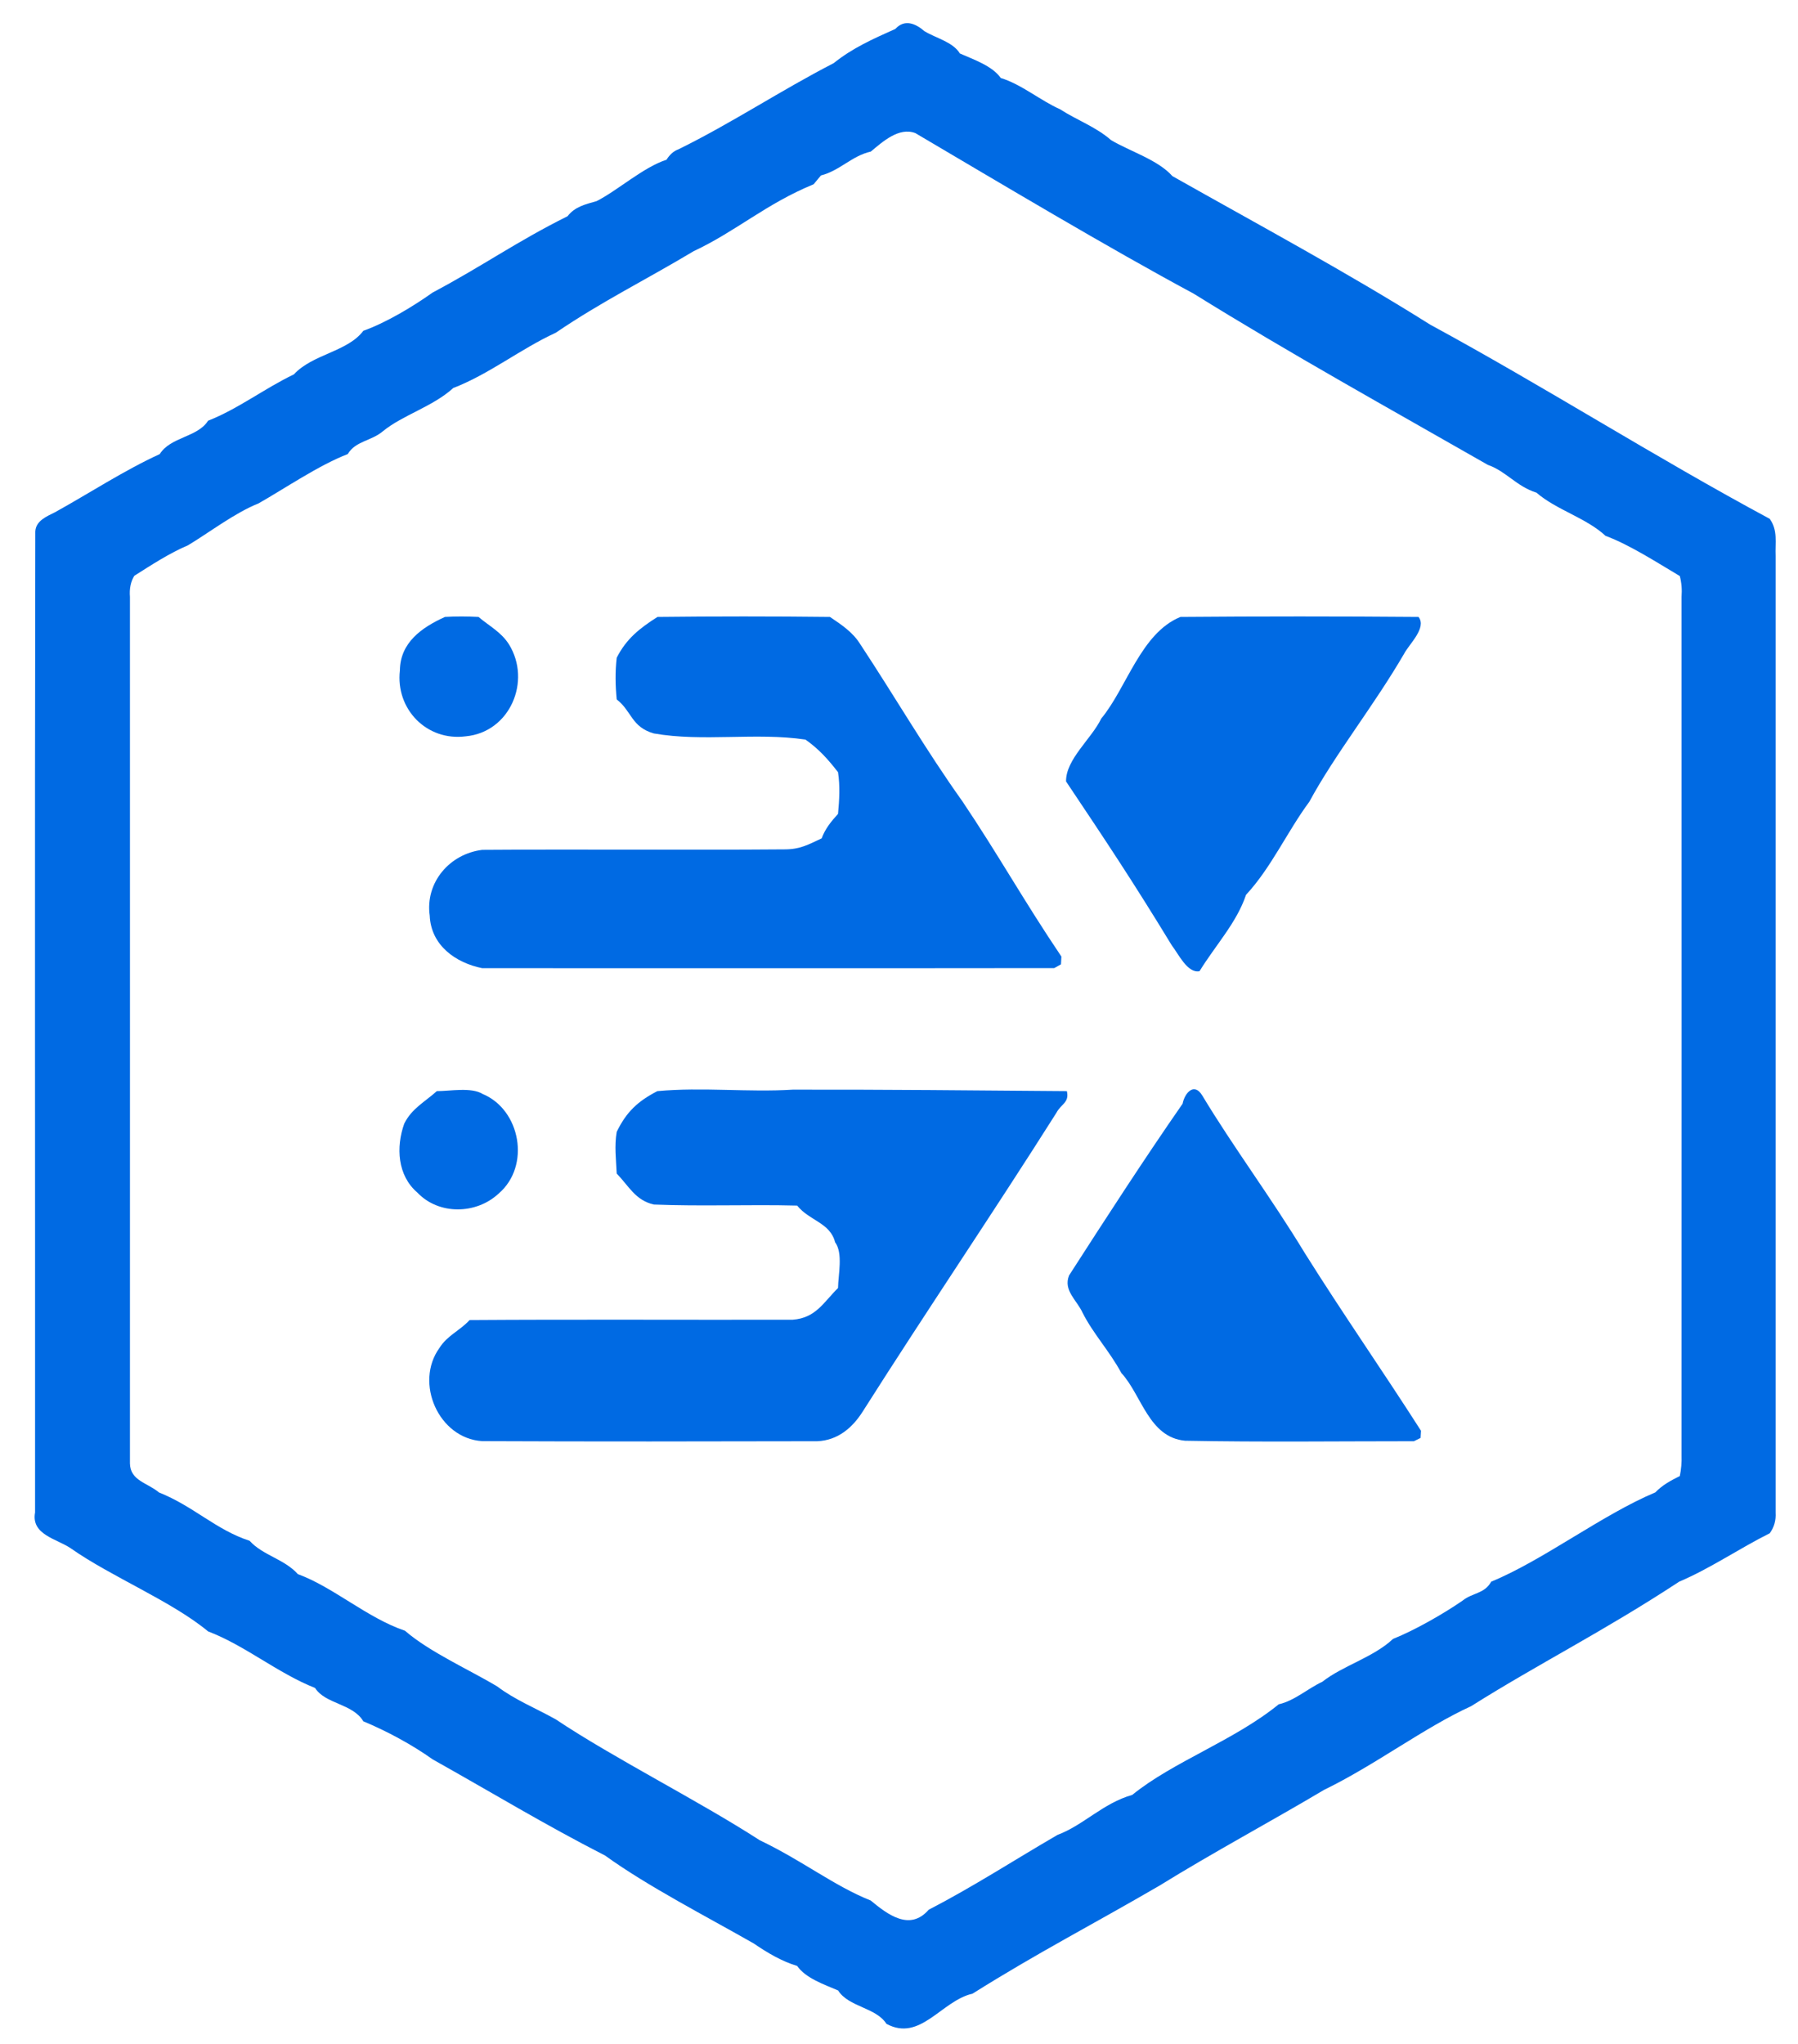 <?xml version="1.0" encoding="UTF-8" standalone="no"?>
<!DOCTYPE svg PUBLIC "-//W3C//DTD SVG 1.1//EN" "http://www.w3.org/Graphics/SVG/1.1/DTD/svg11.dtd">
<svg xmlns="http://www.w3.org/2000/svg" version="1.1" viewBox="0 0 220 250" width="220.0pt" height="250.0pt">
<path d="M 0.00 0.00 L 220.00 0.00 L 220.00 250.00 L 0.00 250.00 L 0.00 0.00 Z" fill="#ffffff" />
<path d="M 113.11 3.81 C 114.51 4.67 116.59 5.12 117.45 6.54 C 119.09 7.27 121.42 8.05 122.45 9.54 C 125.00 10.32 127.30 12.30 129.70 13.36 C 131.76 14.70 134.06 15.49 135.95 17.14 C 138.25 18.51 141.69 19.55 143.45 21.54 C 153.84 27.41 164.77 33.28 175.00 39.71 C 189.04 47.33 202.44 55.88 216.54 63.46 C 217.56 64.89 217.19 66.36 217.26 68.00 C 217.26 107.00 217.26 146.00 217.26 185.00 C 217.32 185.96 217.08 186.81 216.54 187.54 C 212.81 189.40 209.26 191.85 205.46 193.46 C 196.19 199.55 188.24 203.50 180.00 208.69 C 174.22 211.33 168.30 215.87 162.00 218.93 C 155.51 222.79 148.50 226.54 141.85 230.65 C 133.67 235.41 127.04 238.80 119.00 243.85 C 115.18 244.72 112.61 249.79 108.46 247.54 C 107.19 245.53 103.84 245.50 102.55 243.46 C 100.90 242.75 98.58 241.97 97.54 240.46 C 95.68 239.91 93.84 238.82 92.24 237.72 C 86.46 234.42 79.28 230.74 74.04 226.96 C 66.61 223.16 60.34 219.34 52.95 215.20 C 50.42 213.40 47.33 211.73 44.46 210.54 C 43.15 208.35 39.82 208.45 38.55 206.46 C 34.01 204.67 30.00 201.27 25.46 199.54 C 21.00 195.84 13.61 192.86 8.66 189.38 C 6.94 188.21 3.79 187.72 4.29 185.00 C 4.31 145.06 4.24 104.92 4.32 65.00 C 4.39 63.69 5.71 63.17 6.72 62.66 C 10.95 60.32 15.18 57.54 19.55 55.54 C 20.84 53.44 24.19 53.49 25.46 51.46 C 29.13 50.02 32.37 47.51 35.96 45.79 C 38.25 43.31 42.53 43.03 44.46 40.46 C 47.26 39.46 50.52 37.50 52.94 35.78 C 59.07 32.53 63.17 29.57 69.44 26.45 C 70.36 25.27 71.61 25.00 73.00 24.60 C 75.58 23.29 78.72 20.45 81.55 19.54 C 81.96 18.89 82.44 18.47 83.00 18.27 C 89.45 15.11 95.63 11.00 102.00 7.73 C 104.31 5.88 106.73 4.80 109.55 3.54 C 110.69 2.30 112.02 2.87 113.11 3.81 Z" fill="#006ae3" />
<path d="M 112.00 16.28 C 122.35 22.38 135.63 30.32 146.04 35.91 C 157.81 43.22 170.09 50.02 182.05 56.86 C 184.29 57.64 185.53 59.48 188.00 60.26 C 190.42 62.36 194.08 63.34 196.45 65.54 C 199.42 66.64 202.82 68.85 205.54 70.46 C 205.75 71.27 205.82 72.12 205.75 73.00 C 205.76 108.00 205.76 143.00 205.75 178.00 C 205.78 178.87 205.71 179.71 205.54 180.54 C 204.43 181.09 203.41 181.64 202.54 182.54 C 195.98 185.30 188.83 190.84 182.46 193.46 C 181.62 194.97 180.18 194.79 178.94 195.79 C 176.64 197.38 173.07 199.42 170.45 200.46 C 168.03 202.73 164.30 203.73 161.80 205.70 C 159.97 206.56 158.40 208.02 156.46 208.46 C 151.02 212.89 143.53 215.48 138.54 219.54 C 134.96 220.55 132.57 223.25 129.40 224.43 C 124.13 227.49 119.13 230.74 113.63 233.59 C 111.32 236.24 108.62 234.18 106.54 232.46 C 102.05 230.67 98.24 227.61 92.95 225.08 C 85.48 220.25 75.09 215.04 68.00 210.30 C 65.68 209.00 62.91 207.86 60.88 206.30 C 57.55 204.29 52.55 202.07 49.55 199.46 C 44.91 197.89 40.77 194.11 36.45 192.54 C 34.78 190.68 32.18 190.26 30.54 188.46 C 26.40 187.11 23.72 184.25 19.44 182.54 C 18.05 181.36 15.94 181.12 15.90 179.00 C 15.91 143.67 15.90 108.33 15.90 73.00 C 15.82 72.01 15.99 71.15 16.43 70.43 C 18.50 69.12 20.76 67.64 23.00 66.70 C 25.64 65.11 28.75 62.72 31.62 61.58 C 34.67 59.86 39.02 56.89 42.55 55.54 C 43.51 53.92 45.44 53.96 46.87 52.73 C 49.31 50.75 52.95 49.74 55.46 47.46 C 59.85 45.77 63.72 42.66 68.00 40.70 C 73.65 36.86 78.95 34.27 84.88 30.72 C 90.07 28.29 93.74 24.92 99.55 22.54 L 100.45 21.46 C 102.75 20.88 104.23 19.06 106.55 18.54 C 107.98 17.35 109.99 15.51 112.00 16.28 Z" fill="#ffffff" />
<path d="M 54.44 75.46 C 55.79 75.38 57.20 75.39 58.55 75.46 C 59.87 76.58 61.32 77.30 62.28 78.82 C 65.05 83.30 62.41 89.55 57.00 90.06 C 52.23 90.69 48.38 86.74 48.93 82.00 C 48.97 78.57 51.63 76.74 54.44 75.46 Z" fill="#006ae3" />
<path d="M 80.45 75.46 C 87.47 75.38 94.54 75.38 101.55 75.46 C 102.97 76.42 104.35 77.32 105.27 78.81 C 109.47 85.17 113.34 91.83 117.75 98.00 C 122.24 104.68 125.22 110.10 129.87 117.00 L 129.82 117.95 L 129.00 118.41 C 105.67 118.44 82.33 118.42 59.00 118.42 C 55.77 117.77 52.74 115.65 52.58 112.00 C 52.01 107.92 55.03 104.44 59.00 103.95 C 71.33 103.86 83.68 103.99 96.00 103.89 C 97.90 103.89 98.90 103.31 100.54 102.54 C 100.97 101.36 101.71 100.46 102.54 99.55 C 102.70 97.83 102.80 96.17 102.54 94.45 C 101.35 92.91 100.16 91.58 98.55 90.46 C 92.45 89.56 86.04 90.77 80.00 89.71 C 77.24 88.92 77.31 86.98 75.46 85.55 C 75.29 83.83 75.26 82.17 75.46 80.45 C 76.65 78.11 78.29 76.83 80.45 75.46 Z" fill="#006ae3" />
<path d="M 144.44 75.46 C 154.11 75.38 163.89 75.38 173.57 75.46 C 174.61 76.79 172.42 78.78 171.81 79.95 C 168.09 86.35 163.35 92.25 160.21 98.06 C 157.51 101.70 155.54 106.14 152.46 109.45 C 151.33 112.84 148.75 115.58 146.77 118.79 C 145.29 119.09 144.15 116.60 143.39 115.65 C 138.66 107.88 135.44 103.05 130.44 95.58 C 130.40 92.88 133.56 90.36 134.74 87.90 C 137.87 84.13 139.59 77.43 144.44 75.46 Z" fill="#006ae3" />
<path d="M 53.45 133.46 C 55.08 133.46 57.67 132.95 59.06 133.81 C 63.70 135.74 64.96 142.63 61.00 146.00 C 58.27 148.54 53.70 148.63 51.08 145.88 C 48.62 143.78 48.44 140.31 49.46 137.44 C 50.38 135.58 51.98 134.78 53.45 133.46 Z" fill="#006ae3" />
<path d="M 80.43 133.46 C 85.95 132.95 91.52 133.62 97.00 133.28 C 108.18 133.26 119.39 133.37 130.54 133.46 C 130.87 134.87 129.83 135.02 129.26 136.11 C 121.49 148.39 113.37 160.34 105.58 172.62 C 104.30 174.65 102.50 176.18 100.00 176.28 C 86.34 176.31 72.66 176.33 59.00 176.27 C 53.66 175.94 50.69 169.13 53.77 164.87 C 54.73 163.34 56.28 162.75 57.46 161.46 C 70.57 161.37 83.87 161.45 97.00 161.42 C 99.83 161.20 100.75 159.31 102.54 157.54 C 102.56 155.94 103.18 153.29 102.18 151.94 C 101.57 149.54 99.05 149.33 97.54 147.46 C 91.71 147.31 85.82 147.57 80.00 147.33 C 77.71 146.80 76.96 145.07 75.46 143.55 C 75.38 141.81 75.16 140.17 75.46 138.44 C 76.65 135.99 78.04 134.70 80.43 133.46 Z" fill="#006ae3" />
<path d="M 147.11 134.00 C 150.94 140.36 155.45 146.35 159.66 153.28 C 164.27 160.63 169.16 167.64 173.87 175.00 L 173.82 175.88 L 173.00 176.28 C 163.68 176.28 154.31 176.40 145.00 176.22 C 140.56 175.81 139.69 170.62 137.21 167.94 C 135.72 165.19 133.78 163.17 132.46 160.56 C 131.77 159.03 130.07 157.84 130.81 156.00 C 135.34 148.96 139.99 141.78 144.70 135.00 C 144.97 133.64 146.13 132.37 147.11 134.00 Z" fill="#006ae3" />
</svg>